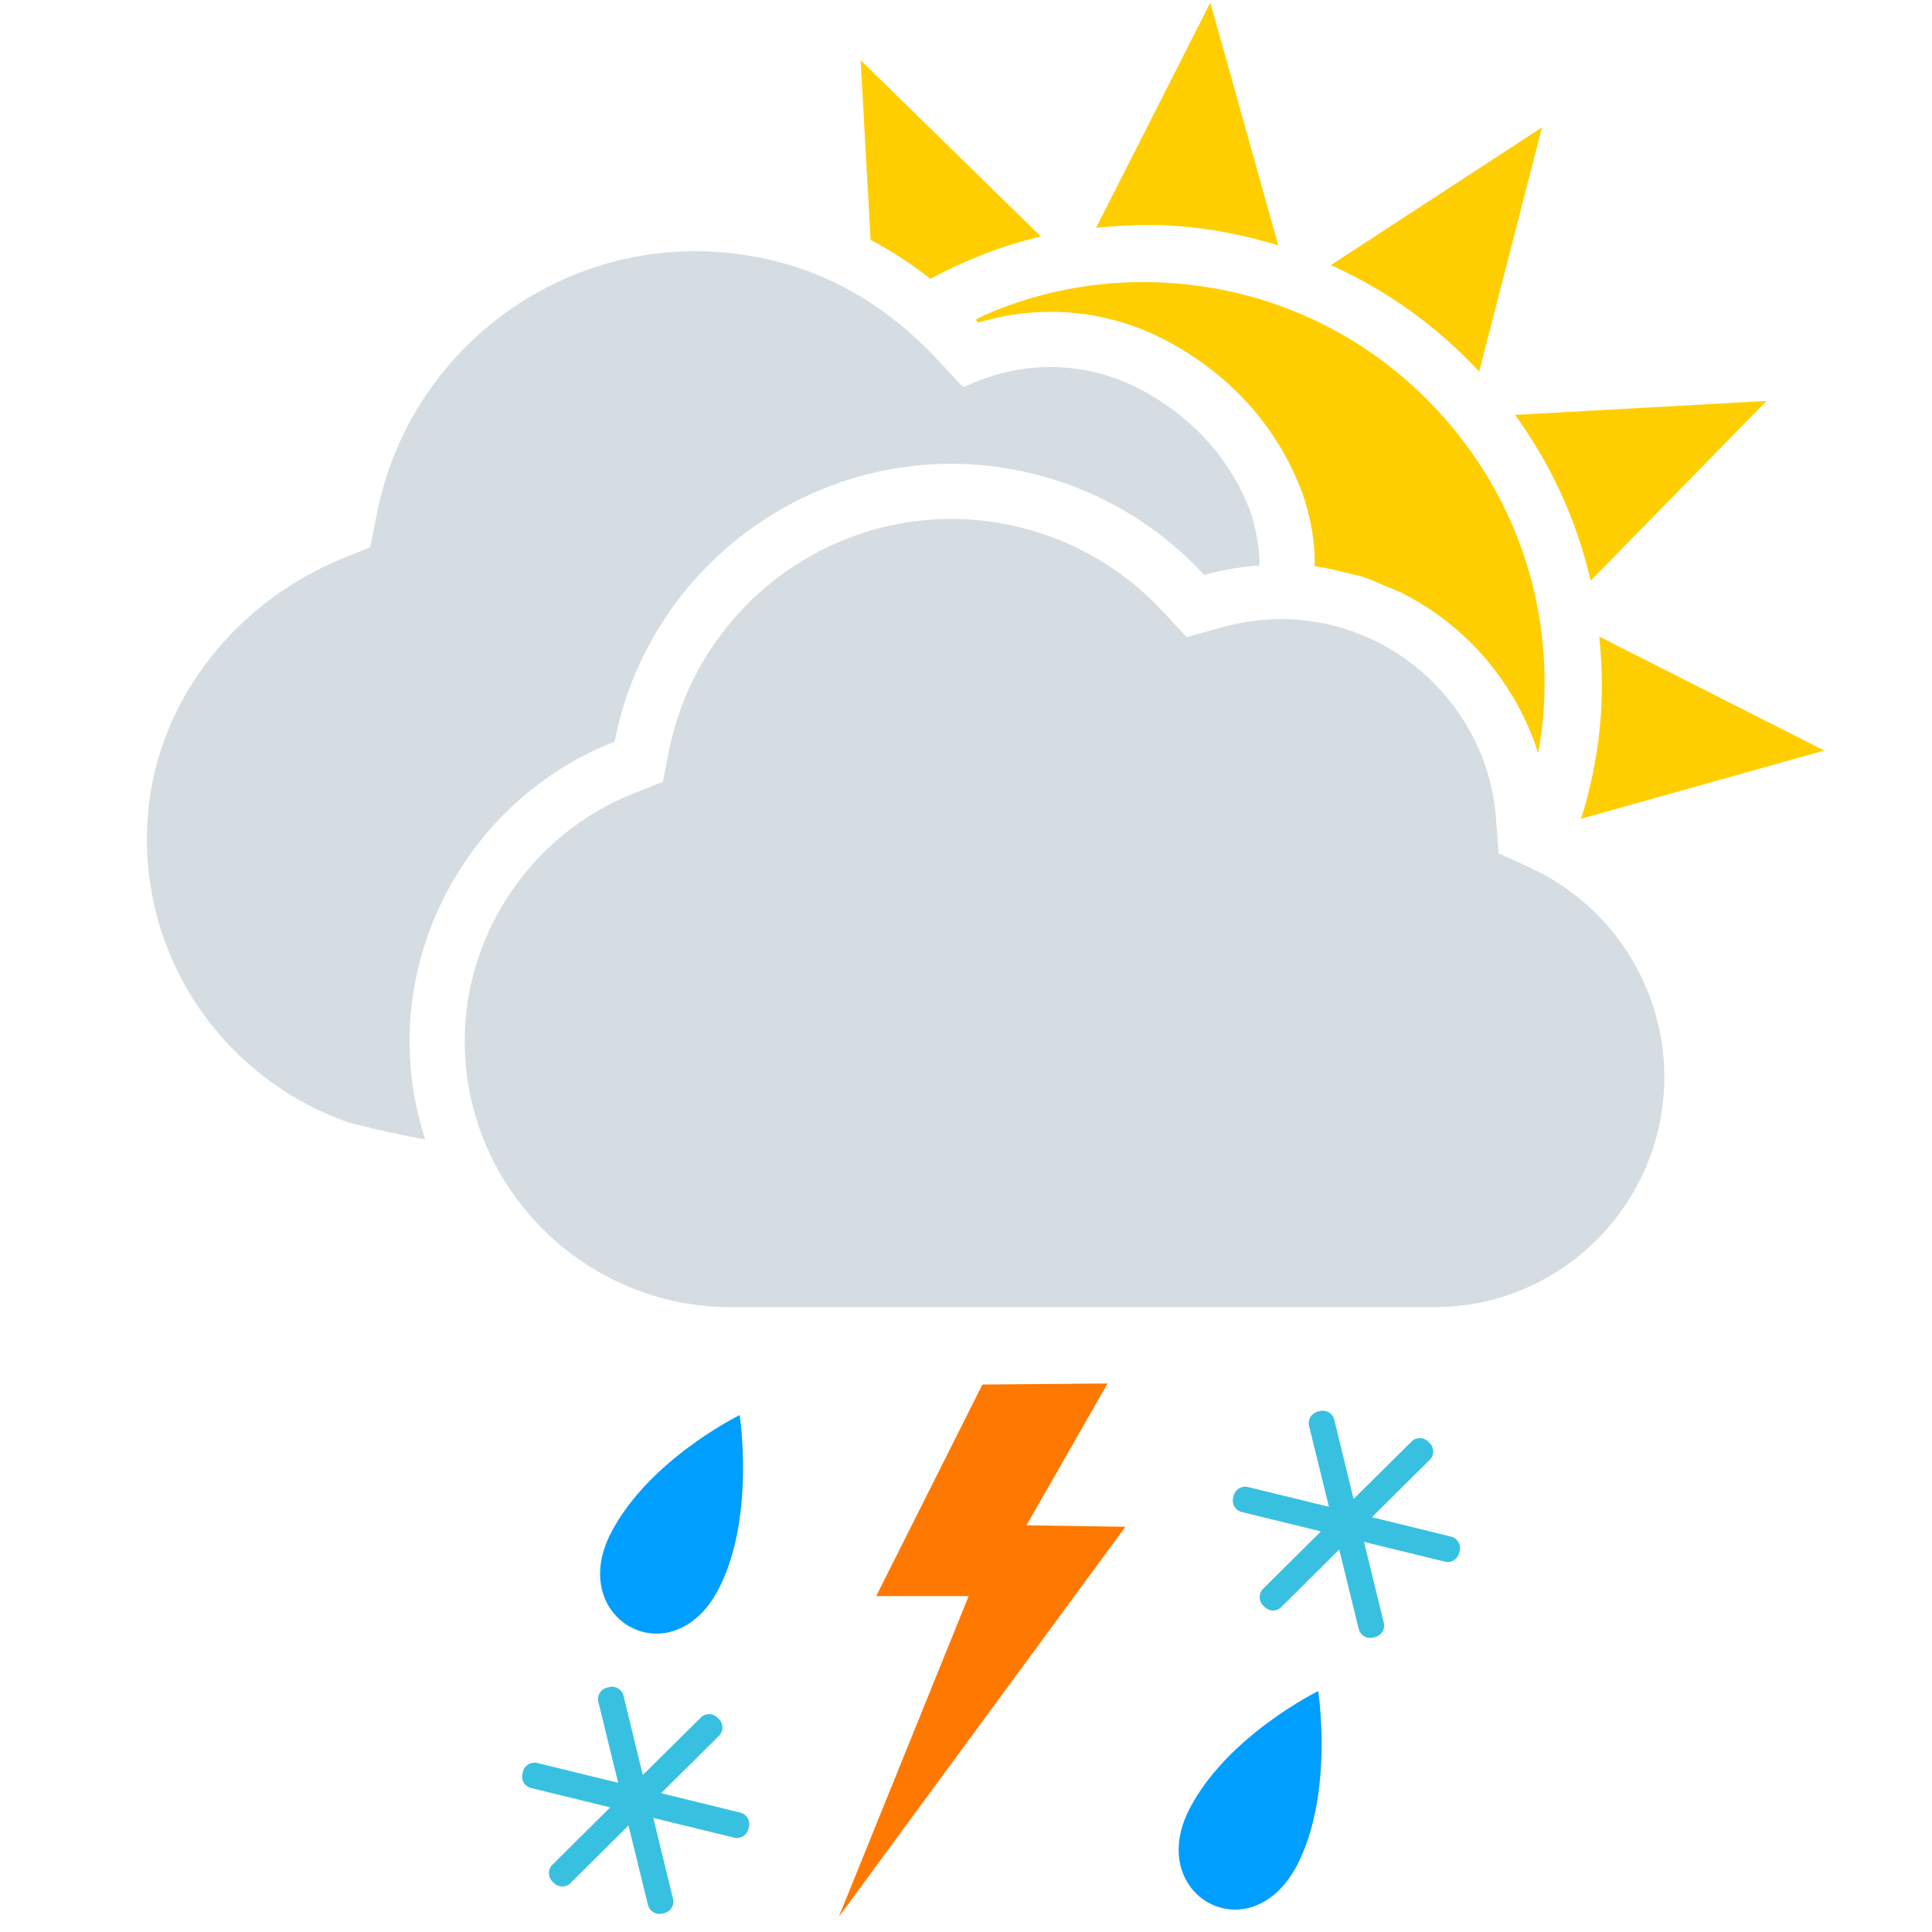 <svg width="220" height="220" viewBox="0 0 220 220" fill="none" xmlns="http://www.w3.org/2000/svg">
<g clip-path="url(#clip0_183_467)">
<path fill-rule="evenodd" clip-rule="evenodd" d="M126.12 157.54L111.868 157.66L126.12 157.54Z" fill="#FF7700"/>
<path fill-rule="evenodd" clip-rule="evenodd" d="M111.364 36.692C111.272 36.596 111.168 36.516 111.08 36.416C111.436 36.232 111.816 36.04 112.152 35.86C115.584 34.368 119.228 33.276 123.036 32.68C126.396 32.148 129.848 31.992 133.288 32.228C145.468 33.048 156.604 38.576 164.636 47.784C172.656 56.988 176.62 68.756 175.772 80.94C175.668 82.56 175.44 84.148 175.164 85.724C175.144 85.664 175.112 85.612 175.096 85.56C172.584 77.888 167.212 71.532 160.208 67.82C160.156 67.788 160.108 67.752 160.052 67.72C159.288 67.32 158.464 67.028 157.664 66.692C156.884 66.36 156.124 66 155.316 65.732C154.616 65.508 153.88 65.372 153.164 65.192C152.208 64.956 151.256 64.708 150.268 64.568C150.068 64.54 149.892 64.472 149.692 64.444C149.876 60.396 148.292 56.116 148.272 56.064C145.536 48.788 140.332 42.888 133.212 39C128.96 36.68 124.388 35.508 119.62 35.508C116.864 35.508 114.076 35.924 111.396 36.724L111.364 36.692ZM105.936 31.744C103.772 30.028 101.496 28.564 99.136 27.316L98.004 6.86L118.528 26.932C114.072 27.956 109.88 29.648 105.936 31.744ZM133.728 25.712C130.752 25.508 127.772 25.644 124.812 25.944L137.82 0.3L145.556 27.94C141.748 26.776 137.796 25.984 133.728 25.712ZM151.548 30.188L175.592 14.5L168.432 42.316C163.596 37.104 157.872 33.016 151.548 30.188ZM172.524 47.244L201.16 45.656L181.124 66.128C179.58 59.36 176.668 52.96 172.524 47.244ZM182.112 72.488L207.724 85.464L180.04 93.228C181.228 89.428 182.02 85.472 182.296 81.388C182.5 78.392 182.404 75.42 182.112 72.488Z" fill="#FFCE00"/>
<path fill-rule="evenodd" clip-rule="evenodd" d="M46.636 118.54C46.636 122.444 47.264 126.208 48.408 129.74C43.564 128.872 39.66 127.8 39.66 127.8C25.44 122.828 15.464 108.748 16.864 92.564C18 79.412 27.148 68.292 39.42 63.42L42.148 62.336L42.96 58.304C47.092 37.652 68.208 23.792 89.892 30.172C96.396 32.084 102.144 36.008 106.764 40.972L109.368 43.776C109.368 43.776 109.548 43.88 109.824 44.052C116.112 41.04 123.552 40.892 130.204 44.524C136.404 47.912 140.348 52.852 142.392 58.28C142.612 58.868 143.556 62.256 143.392 64.388C141.38 64.552 139.364 64.844 137.38 65.4L137.124 65.472L136.94 65.272C129.576 57.352 119.144 52.812 108.324 52.812C89.776 52.812 73.672 66.016 70.028 84.22L69.988 84.452L69.764 84.54C55.928 90.02 46.636 103.684 46.636 118.54ZM174.244 98.816C183.524 103.088 189.516 112.432 189.52 122.632C189.52 137.088 177.776 148.848 163.34 148.848H83.228C66.52 148.848 52.92 135.248 52.92 118.544C52.92 106.24 60.62 94.924 72.08 90.384L75.48 89.032L76.192 85.456C79.252 70.18 92.772 59.096 108.324 59.096C117.408 59.096 126.16 62.908 132.34 69.556L135.128 72.556L139.076 71.452C141.328 70.824 143.612 70.5 145.868 70.5C158.656 70.5 169.408 80.472 170.352 93.212L170.644 97.16L174.244 98.816Z" fill="#D5DCE2"/>
<path fill-rule="evenodd" clip-rule="evenodd" d="M128.148 173.86L116.888 173.688L126.12 157.54L111.868 157.66L99.776 181.752H110.304L95.52 218.268L128.148 173.86Z" fill="#FF7800"/>
<path fill-rule="evenodd" clip-rule="evenodd" d="M81.844 180.916C76.552 191.132 64.476 184.448 69.556 174.588C73.868 166.208 84.228 161.14 84.228 161.14C84.228 161.14 86.028 172.804 81.844 180.916ZM147.724 212.344C142.432 222.56 130.356 215.876 135.436 206.016C139.748 197.636 150.108 192.568 150.108 192.568C150.108 192.568 151.908 204.232 147.724 212.344Z" fill="#009EFF"/>
<path fill-rule="evenodd" clip-rule="evenodd" d="M84.304 206.408C85.012 206.58 85.464 207.312 85.284 208.024L85.216 208.28C85.044 208.988 84.316 209.436 83.608 209.256L74.388 207.008L76.64 216.232C76.824 216.944 76.376 217.664 75.652 217.844L75.396 217.9C74.688 218.08 73.96 217.636 73.788 216.924L71.568 207.868L64.964 214.436C64.44 214.948 63.604 214.948 63.08 214.424L62.888 214.236C62.38 213.712 62.38 212.868 62.9 212.344L69.488 205.808L60.472 203.604C59.76 203.436 59.304 202.716 59.492 201.992L59.548 201.736C59.728 201.016 60.46 200.584 61.168 200.756L70.396 203.008L68.132 193.784C67.956 193.08 68.408 192.34 69.12 192.172L69.376 192.108C70.096 191.932 70.824 192.372 70.996 193.084L73.196 202.124L79.808 195.572C80.328 195.056 81.176 195.056 81.688 195.584L81.88 195.772C82.404 196.292 82.392 197.132 81.88 197.652L75.28 204.196L84.304 206.408ZM165.24 174.98C165.948 175.152 166.396 175.884 166.22 176.596L166.152 176.852C165.98 177.56 165.252 178.008 164.544 177.828L155.324 175.58L157.576 184.804C157.756 185.516 157.308 186.236 156.584 186.416L156.328 186.472C155.62 186.652 154.892 186.208 154.72 185.496L152.5 176.44L145.896 183.008C145.372 183.52 144.536 183.52 144.012 182.996L143.82 182.808C143.312 182.284 143.312 181.44 143.832 180.916L150.42 174.38L141.404 172.176C140.692 172.008 140.236 171.288 140.424 170.564L140.48 170.308C140.66 169.588 141.392 169.156 142.1 169.328L151.328 171.58L149.064 162.356C148.892 161.652 149.344 160.912 150.056 160.744L150.312 160.68C151.032 160.504 151.76 160.944 151.932 161.656L154.132 170.696L160.744 164.144C161.264 163.628 162.112 163.628 162.624 164.156L162.816 164.344C163.34 164.864 163.328 165.704 162.816 166.224L156.216 172.768L165.24 174.98Z" fill="#38C0E0"/>
</g>
<defs>
<clipPath id="clip0_183_467">
<rect width="220" height="220" fill="white"/>
</clipPath>
</defs>
</svg>
